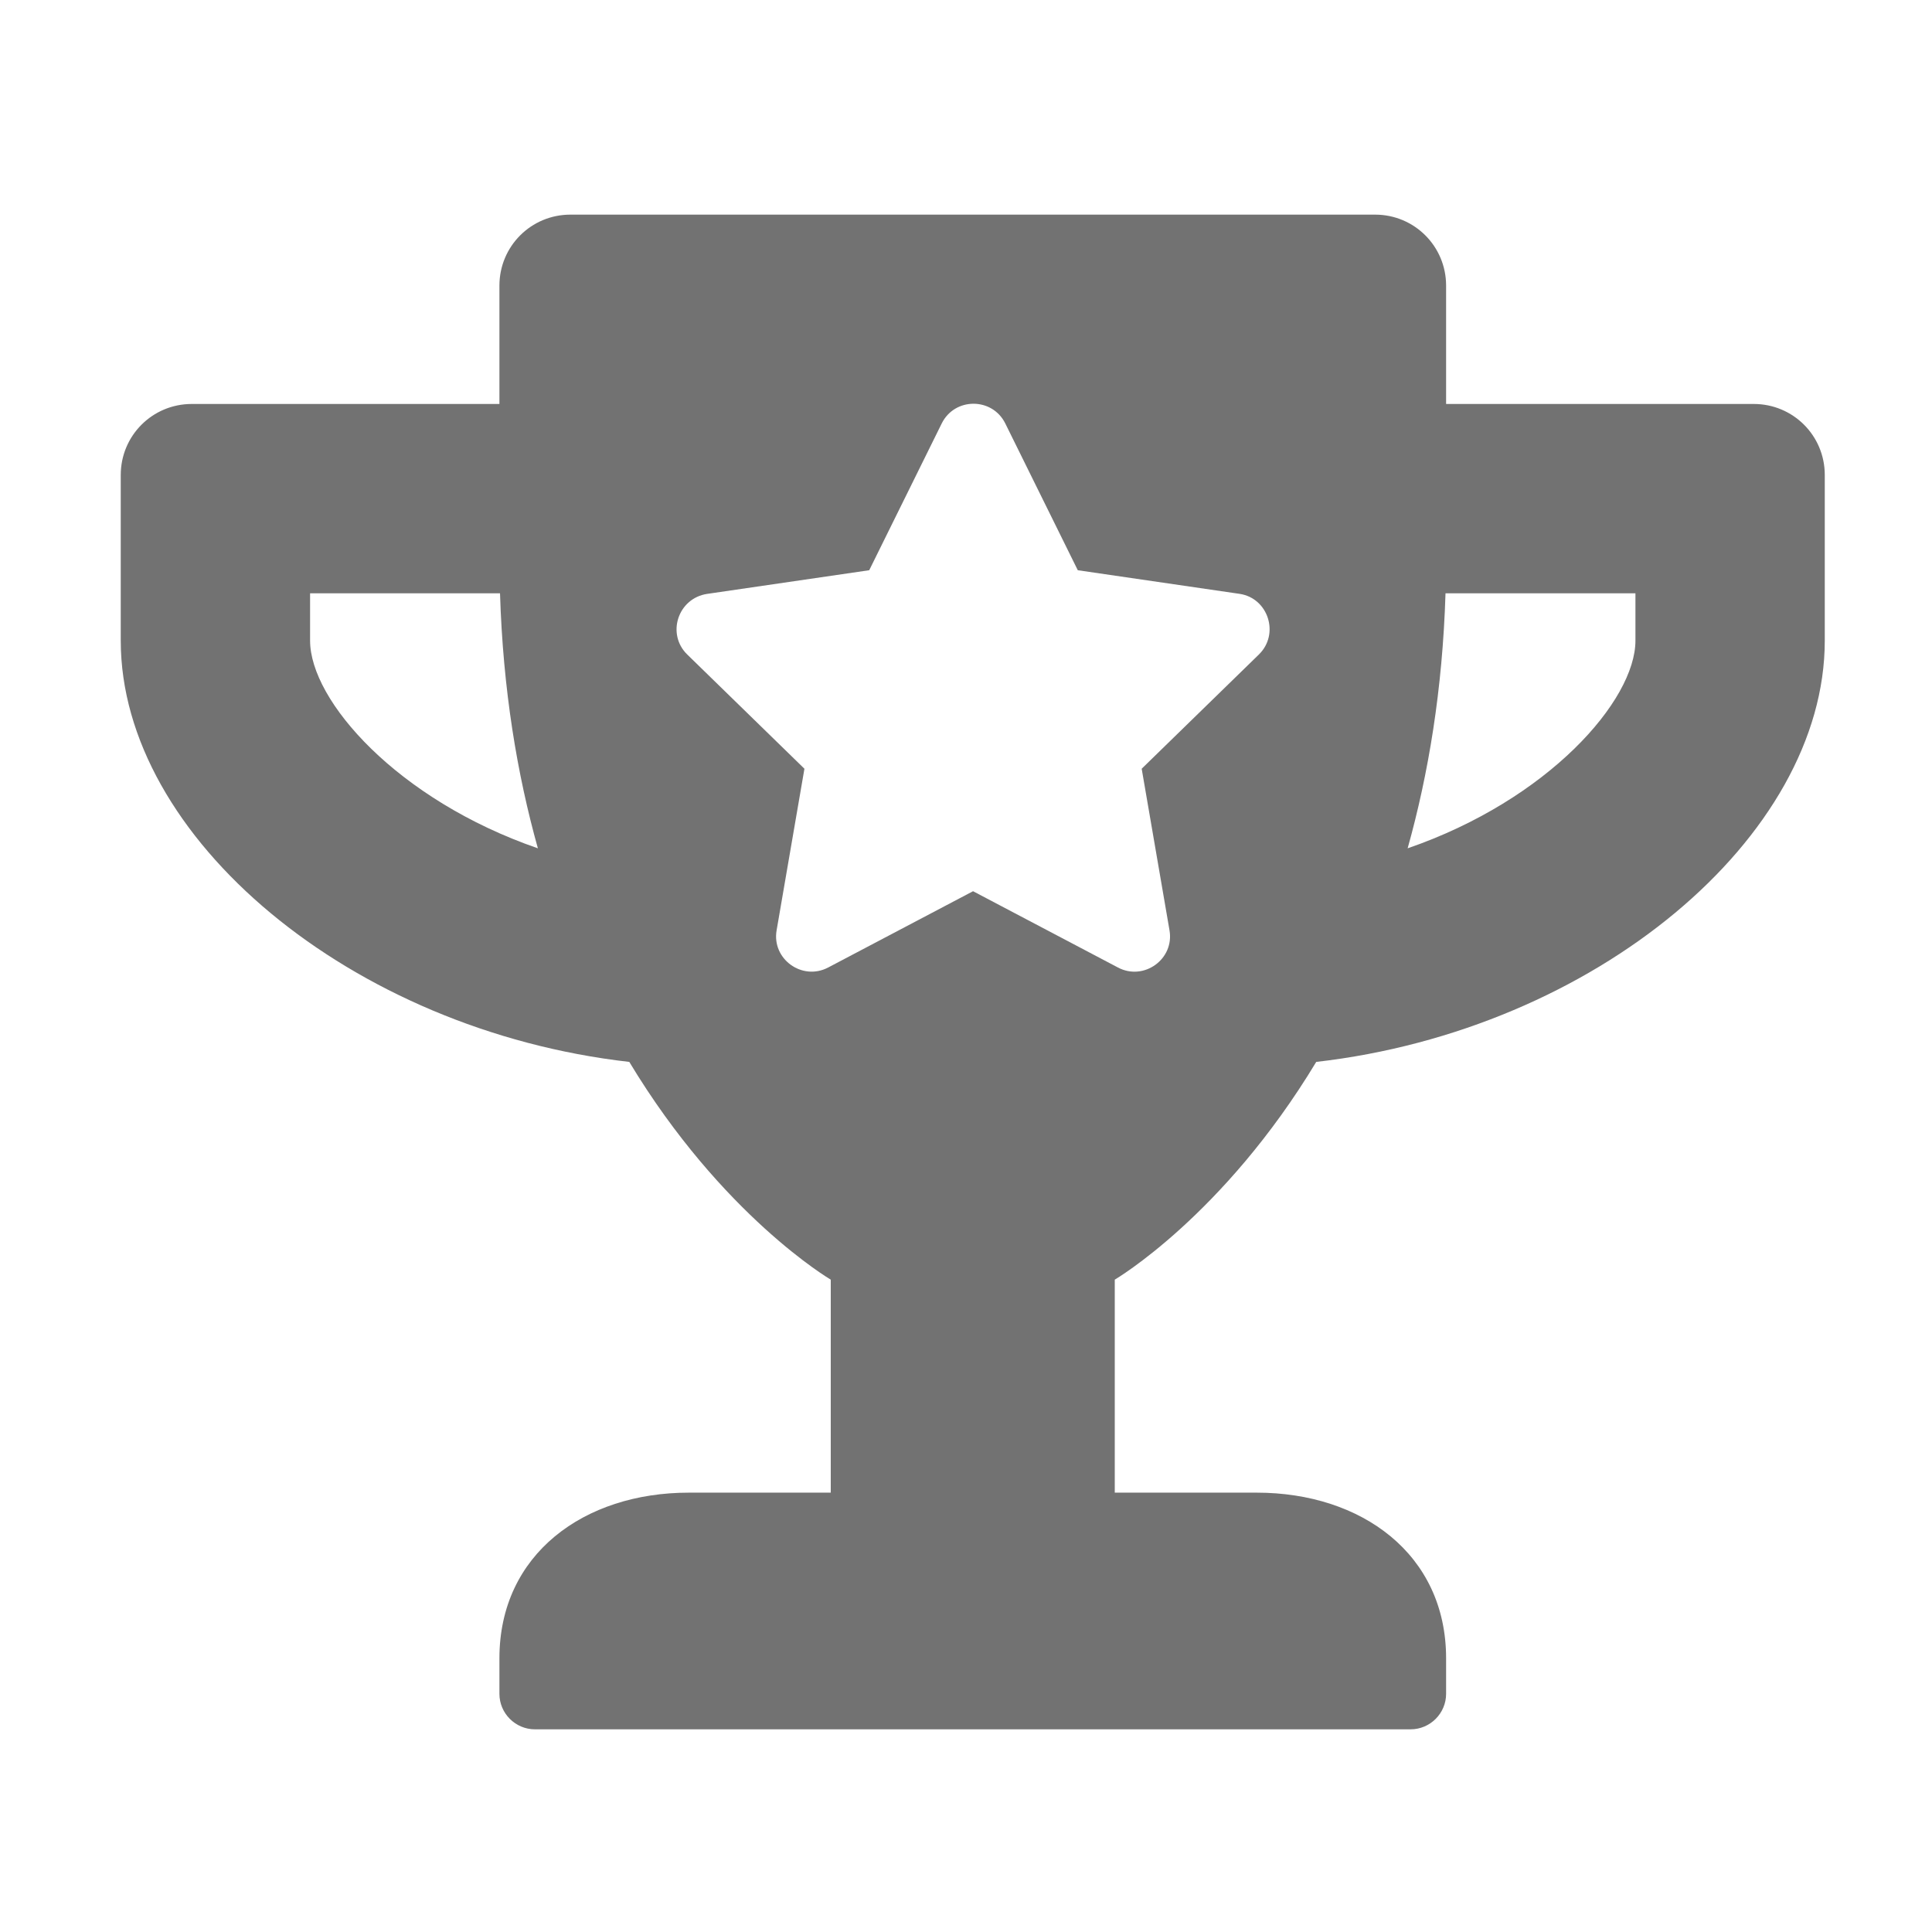 ﻿<?xml version='1.0' encoding='UTF-8'?>
<svg viewBox="-2 -3.555 32 32" xmlns="http://www.w3.org/2000/svg">
  <g transform="matrix(0.049, 0, 0, 0.049, 0, 0)">
    <path d="M552, 64L448, 64L448, 24C448, 10.7 437.3, 0 424, 0L152, 0C138.7, 0 128, 10.7 128, 24L128, 64L24, 64C10.7, 64 0, 74.7 0, 88L0, 144C0, 210.5 77.9, 275.7 171.9, 286.4C203.3, 338.5 240, 360 240, 360L240, 432L192, 432C156.7, 432 128, 452.7 128, 488L128, 500C128, 506.6 133.4, 512 140, 512L436, 512C442.6, 512 448, 506.6 448, 500L448, 488C448, 452.7 419.3, 432 384, 432L336, 432L336, 360C336, 360 372.7, 338.5 404.1, 286.4C498.4, 275.6 576, 210.3 576, 144L576, 88C576, 74.7 565.3, 64 552, 64zM64, 144L64, 128L128.2, 128C129.2, 160.6 134, 189.2 141, 214.2C93.5, 197.8 64, 164.3 64, 144zM512, 144C512, 164.2 482.6, 197.8 435, 214.2C442, 189.2 446.8, 160.6 447.8, 128L512, 128L512, 144zM384.7, 148.7L345.1, 187.3L354.5, 241.9C356.2, 251.7 345.8, 259.1 337.1, 254.5L288.1, 228.7L239.1, 254.5C230.3, 259.1 220, 251.6 221.7, 241.9L231.1, 187.3L191.5, 148.7C184.4, 141.8 188.3, 129.7 198.2, 128.2L253, 120.2L277.5, 70.6C281.9, 61.7 294.6, 61.7 299, 70.6L323.5, 120.2L378.3, 128.2C387.9, 129.7 391.8, 141.8 384.7, 148.7z" fill="#727272" fill-opacity="1" class="Black" />
  </g>
</svg>